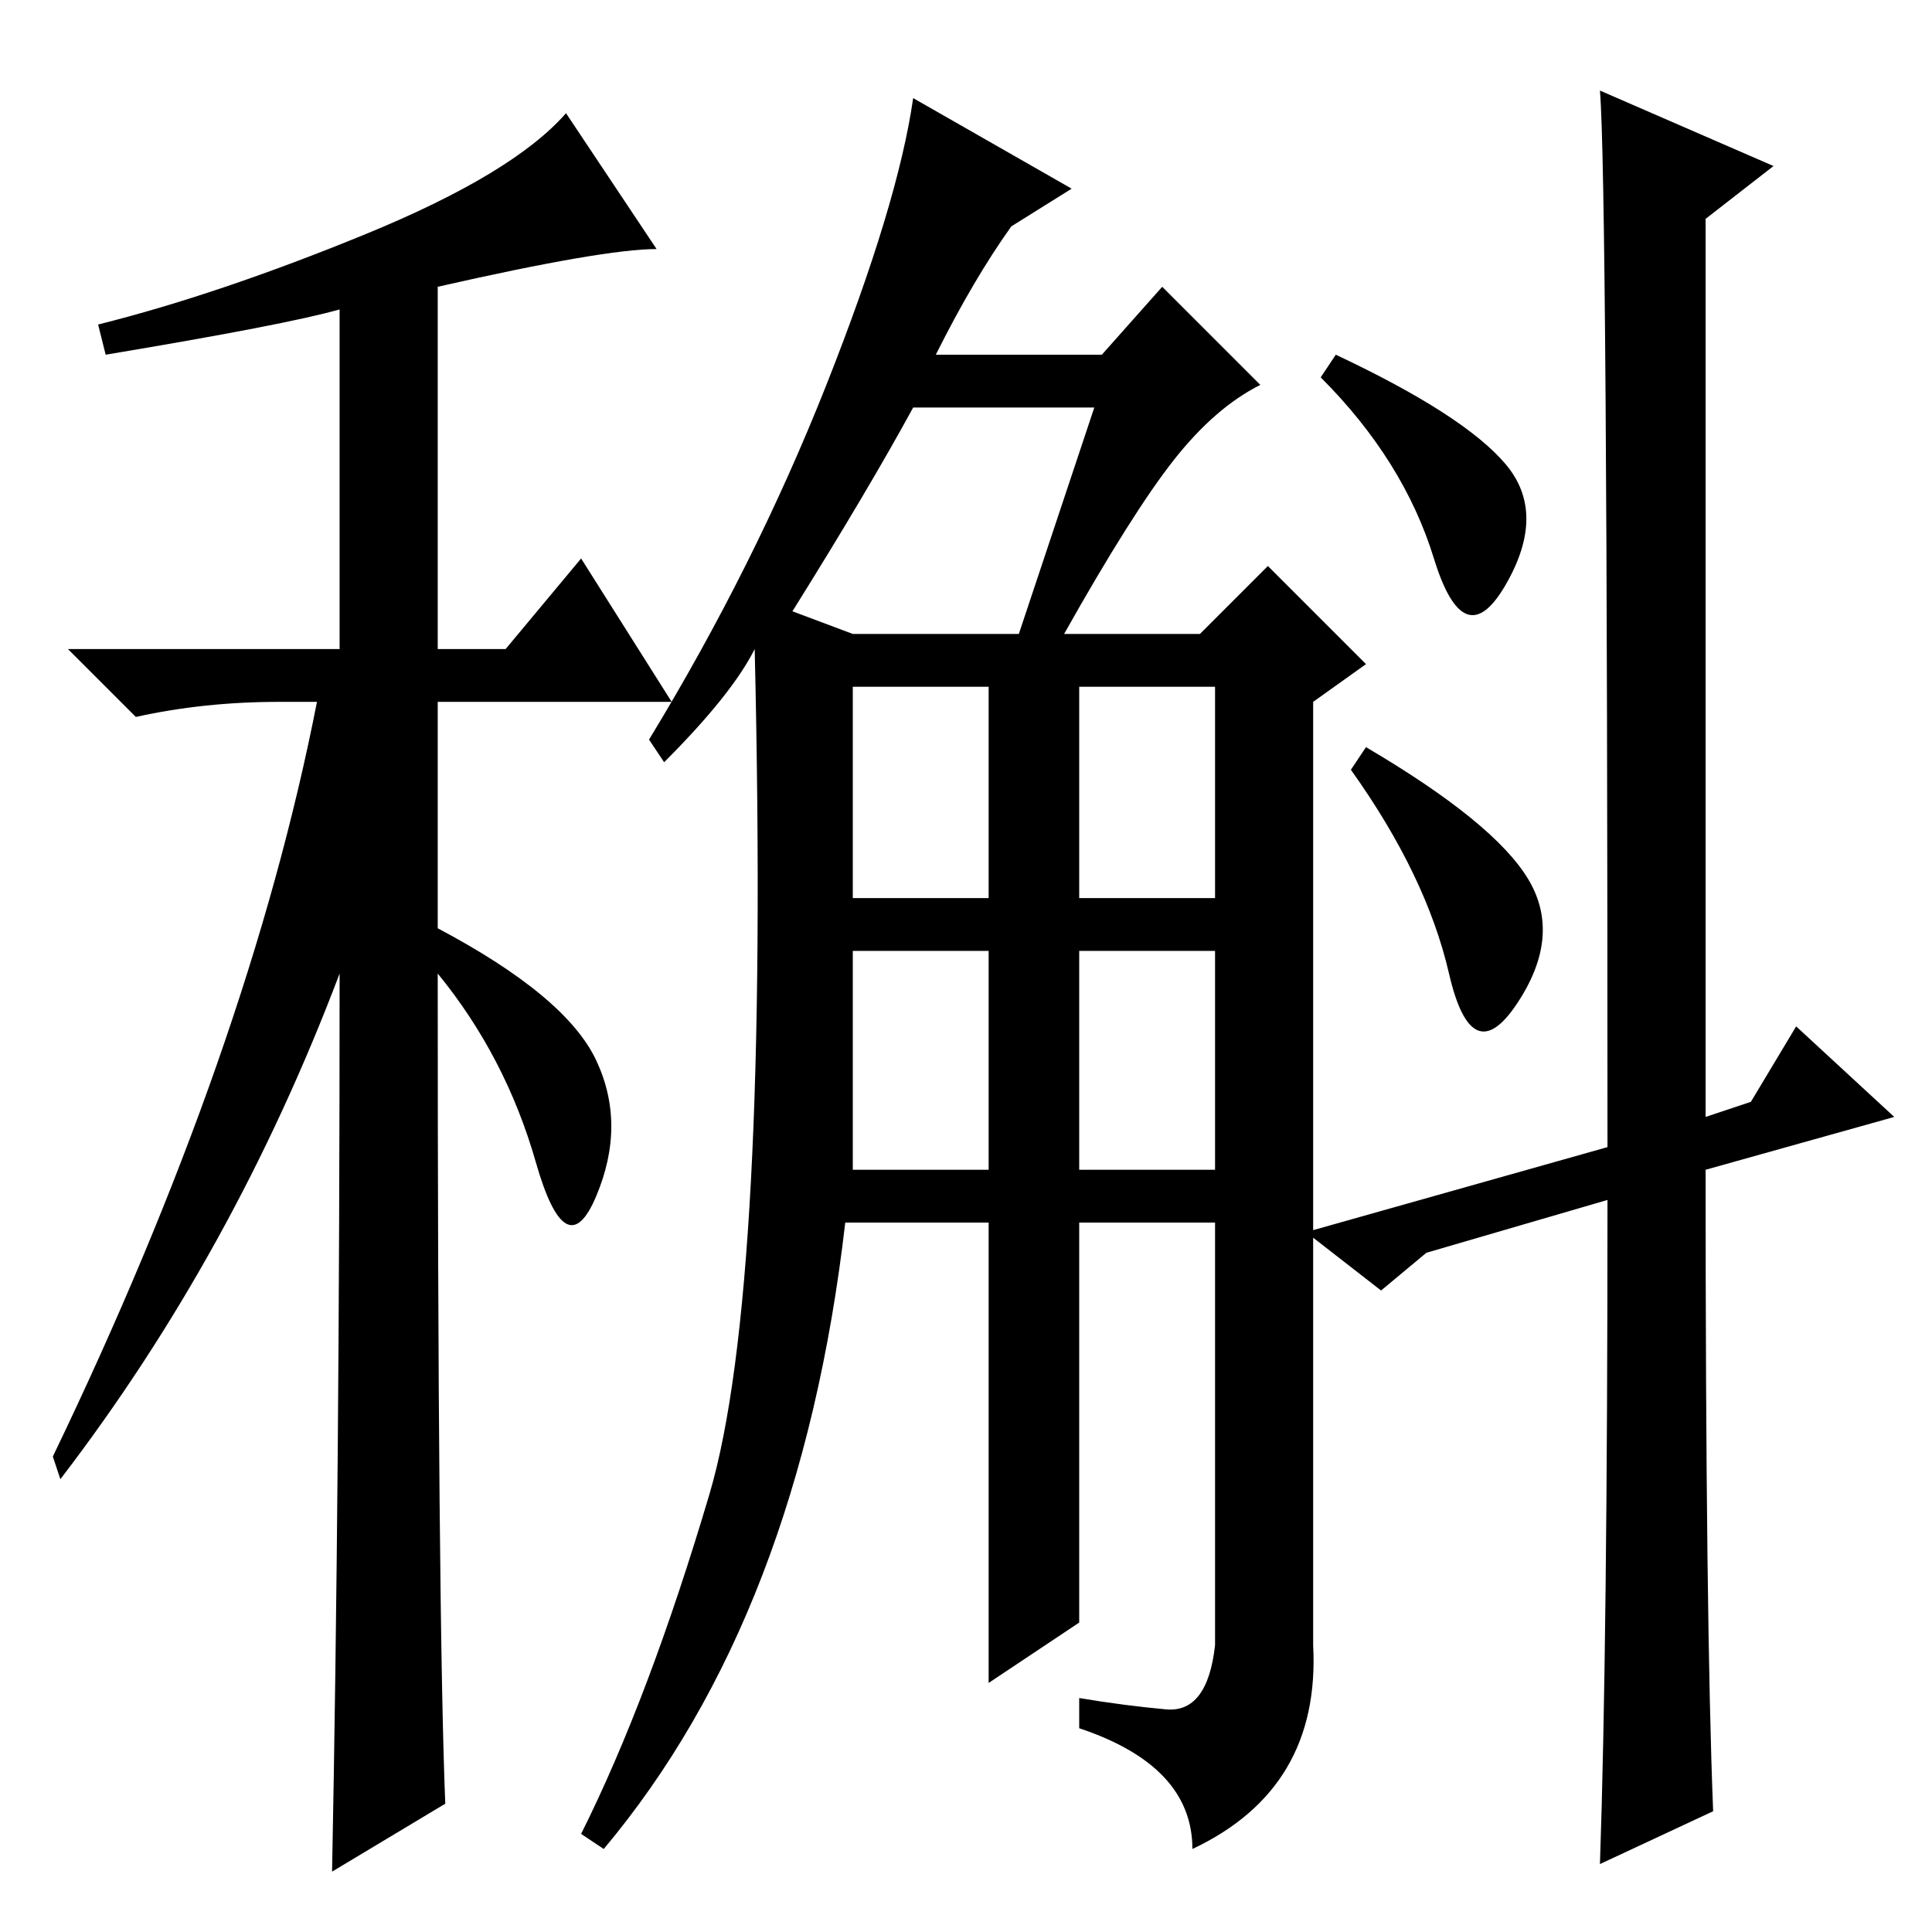 <?xml version="1.0" standalone="no"?>
<!DOCTYPE svg PUBLIC "-//W3C//DTD SVG 1.1//EN" "http://www.w3.org/Graphics/SVG/1.1/DTD/svg11.dtd" >
<svg xmlns="http://www.w3.org/2000/svg" xmlns:xlink="http://www.w3.org/1999/xlink" version="1.1" viewBox="0 -36 256 256">
  <g transform="matrix(1 0 0 -1 0 220)">
   <path fill="currentColor"
d="M14 209l-1 4q16 4 35.5 12t26.5 16l12 -18q-7 0 -29 -5v-48h9l10 12l12 -19h-31v-30q17 -9 21 -17.5t0 -18t-8 4.5t-13 25q0 -85 1 -110l-15 -9q1 51 1 119q-14 -37 -37 -67l-1 3q26 54 35 100h-5q-10 0 -19 -2l-9 9h36v45q-7 -2 -31 -6zM199.5 194.5q5.5 -6.5 0 -16
t-9.5 3.5t-15 24l2 3q17 -8 22.5 -14.5zM202.5 139.5q4.5 -7.5 -1.5 -16.5t-9 4t-13 27l2 3q17 -10 21.5 -17.5zM143 137h18v28h-18v-28zM145 202h-24q-6 -11 -16 -27l8 -3h22zM113 137h18v28h-18v-28zM113 101h18v29h-18v-29zM143 101h18v29h-18v-29zM88 155l-2 3
q14 23 23.5 47t11.5 38l21 -12l-8 -5q-5 -7 -10 -17h22l8 9l13 -13q-6 -3 -11.5 -10t-14.5 -23h18l9 9l13 -13l-7 -5v-70l39 11q0 128 -1 140l23 -10l-9 -7v-119l6 2l6 10l13 -12l-25 -7q0 -60 1 -85l-15 -7q1 29 1 88l-24 -7l-6 -5l-9 7v-54q1 -19 -16 -27q0 11 -15 16v4
q6 -1 11.5 -1.5t6.5 8.5v56h-18v-53l-12 -8v61h-19q-6 -52 -32 -83l-3 2q9 18 17 45t6 112q-3 -6 -12 -15z" />
  </g>

</svg>
